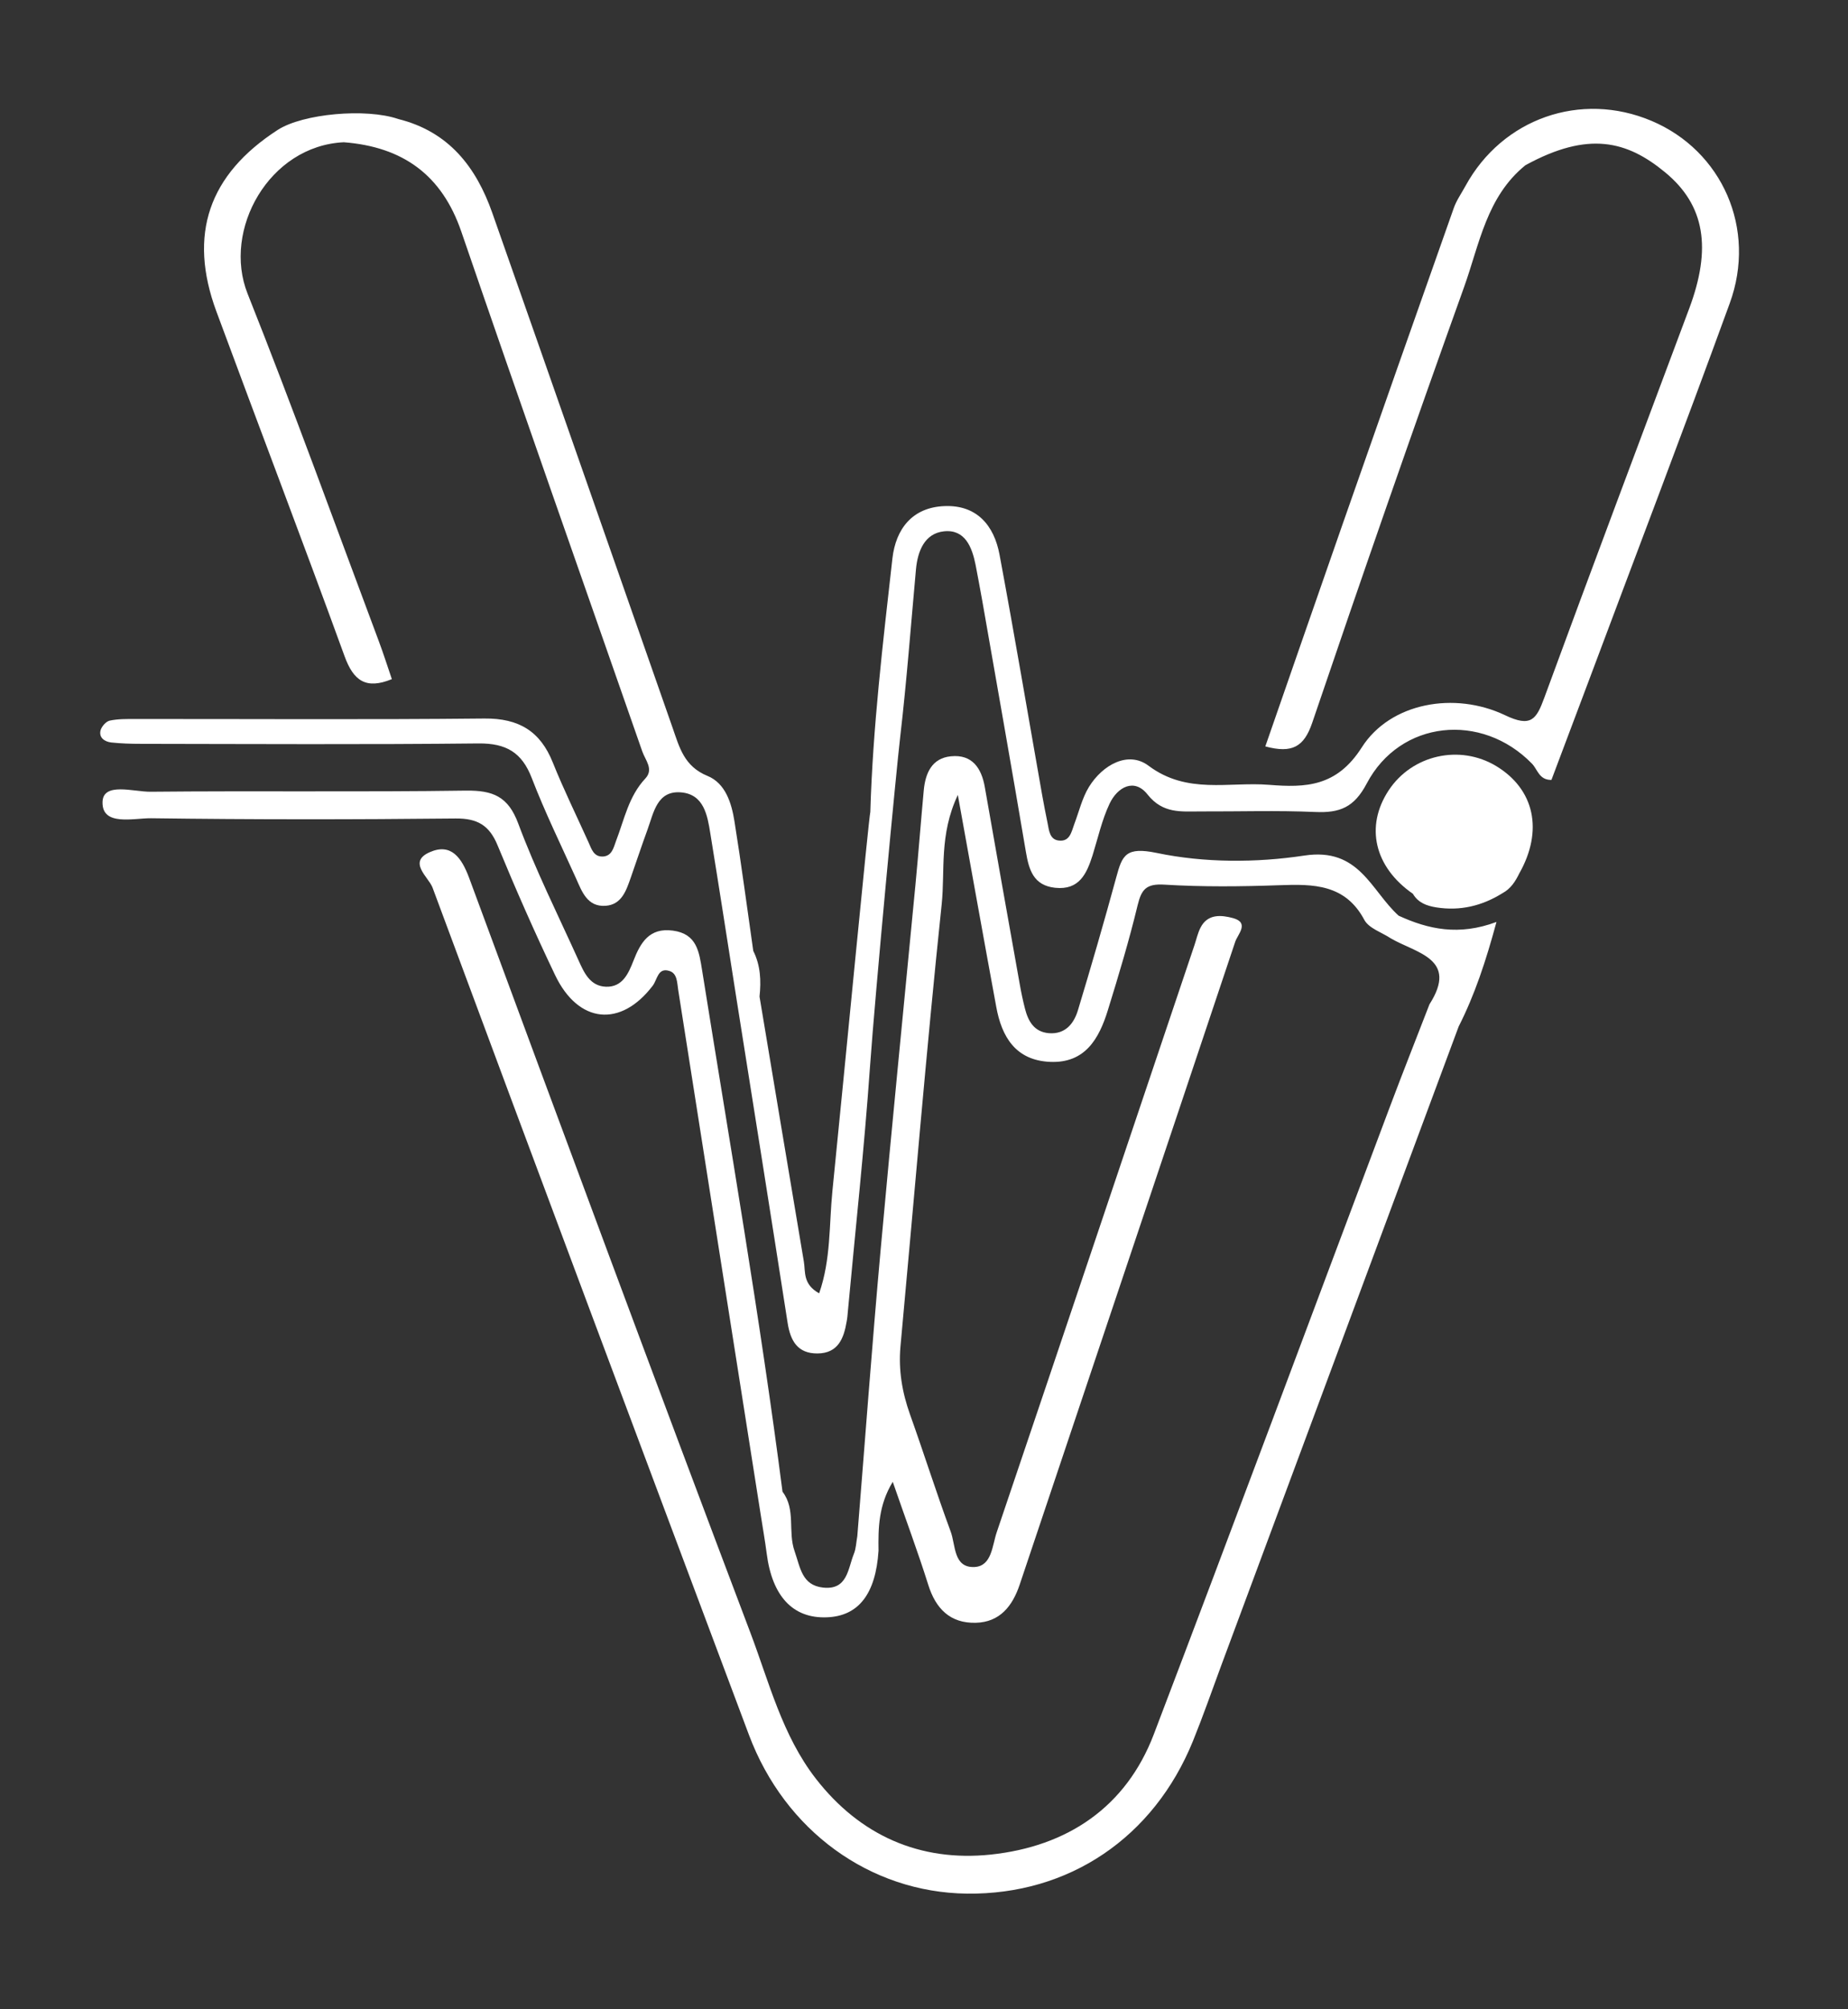 <svg width="23" height="25" viewBox="0 0 23 25" fill="none" xmlns="http://www.w3.org/2000/svg">
<rect x="0" y="0" width="23" height="25" fill="#333333" stroke="none"/>
<g clip-path="url(#clip0_82_348)">
<path d="M20.555 1.504C19.675 1.132 18.699 1.473 18.239 2.314C18.189 2.406 18.127 2.493 18.093 2.59C17.628 3.904 17.166 5.219 16.706 6.533C16.386 7.449 16.068 8.366 15.748 9.287C16.084 9.378 16.23 9.29 16.331 8.995C16.947 7.181 17.576 5.371 18.223 3.568C18.413 3.038 18.502 2.447 18.985 2.056C19.768 1.627 20.25 1.752 20.725 2.145C21.222 2.555 21.303 3.092 21.024 3.838C20.421 5.452 19.813 7.064 19.22 8.682C19.121 8.952 19.055 9.053 18.732 8.899C18.105 8.6 17.304 8.741 16.948 9.3C16.637 9.788 16.253 9.802 15.794 9.765C15.291 9.725 14.774 9.887 14.294 9.527C14.043 9.339 13.724 9.514 13.553 9.791C13.468 9.93 13.43 10.097 13.371 10.252C13.335 10.35 13.316 10.476 13.175 10.458C13.065 10.444 13.056 10.334 13.039 10.246C13.014 10.127 12.992 10.009 12.97 9.889C12.794 8.893 12.626 7.896 12.44 6.901C12.373 6.54 12.159 6.28 11.754 6.297C11.352 6.313 11.149 6.584 11.107 6.947C10.989 7.997 10.863 9.046 10.832 10.103C10.812 10.175 10.511 13.321 10.36 14.82C10.318 15.236 10.343 15.669 10.195 16.092C9.991 15.978 10.026 15.828 10.005 15.699C9.82 14.599 9.636 13.499 9.453 12.4C9.474 12.204 9.466 12.012 9.375 11.831C9.375 11.831 9.375 11.831 9.375 11.831C9.298 11.293 9.227 10.755 9.141 10.219C9.105 9.992 9.029 9.745 8.805 9.654C8.514 9.535 8.456 9.298 8.372 9.058C7.624 6.922 6.878 4.784 6.127 2.649C5.927 2.081 5.588 1.638 4.957 1.481C4.556 1.343 3.771 1.414 3.457 1.616C2.597 2.172 2.339 2.918 2.693 3.875C3.222 5.306 3.767 6.732 4.289 8.166C4.399 8.468 4.553 8.583 4.877 8.45C4.823 8.292 4.773 8.134 4.715 7.979C4.174 6.535 3.651 5.085 3.081 3.653C2.767 2.862 3.348 1.814 4.279 1.77C5.013 1.827 5.499 2.176 5.741 2.881C6.482 5.041 7.242 7.194 7.994 9.35C8.032 9.459 8.139 9.571 8.032 9.686C7.824 9.908 7.771 10.194 7.668 10.461C7.638 10.539 7.62 10.65 7.505 10.657C7.389 10.663 7.362 10.563 7.325 10.481C7.176 10.15 7.015 9.824 6.88 9.487C6.725 9.099 6.459 8.936 6.029 8.94C4.582 8.955 3.134 8.945 1.687 8.946C1.579 8.946 1.469 8.944 1.366 8.966C1.319 8.976 1.263 9.041 1.251 9.089C1.23 9.179 1.302 9.228 1.384 9.238C1.505 9.251 1.629 9.255 1.752 9.255C3.153 9.257 4.555 9.265 5.956 9.25C6.301 9.247 6.496 9.363 6.618 9.68C6.781 10.103 6.981 10.512 7.168 10.926C7.242 11.091 7.308 11.287 7.539 11.27C7.739 11.255 7.795 11.077 7.851 10.918C7.921 10.719 7.987 10.518 8.06 10.319C8.136 10.11 8.178 9.833 8.478 9.859C8.761 9.884 8.805 10.145 8.841 10.372C8.953 11.058 9.059 11.746 9.167 12.432C9.38 13.775 9.594 15.118 9.803 16.462C9.838 16.683 9.927 16.842 10.175 16.84C10.431 16.838 10.502 16.652 10.537 16.445C10.546 16.401 10.549 16.356 10.553 16.31C10.646 15.302 10.756 14.295 10.827 13.285C10.895 12.324 11.156 9.573 11.205 9.158C11.285 8.469 11.337 7.776 11.4 7.084C11.421 6.857 11.507 6.637 11.748 6.611C12.011 6.583 12.098 6.808 12.142 7.028C12.171 7.177 12.198 7.325 12.225 7.474C12.407 8.515 12.592 9.556 12.768 10.598C12.806 10.823 12.862 11.017 13.132 11.046C13.433 11.078 13.525 10.87 13.598 10.642C13.665 10.427 13.714 10.202 13.81 9.999C13.908 9.792 14.118 9.677 14.282 9.885C14.473 10.126 14.699 10.096 14.94 10.096C15.416 10.098 15.894 10.082 16.37 10.103C16.675 10.116 16.853 10.047 17.01 9.749C17.426 8.959 18.441 8.858 19.067 9.502C19.137 9.574 19.155 9.706 19.309 9.704C19.461 9.302 19.614 8.895 19.767 8.488C20.355 6.917 20.954 5.35 21.528 3.774C21.867 2.846 21.433 1.875 20.555 1.504Z" fill="white"/>
<path d="M18.622 9.532C18.168 9.258 17.574 9.392 17.283 9.834C16.987 10.284 17.106 10.789 17.585 11.121C17.649 11.232 17.757 11.271 17.876 11.29C18.174 11.337 18.446 11.271 18.698 11.114C18.802 11.059 18.86 10.967 18.909 10.867C19.21 10.335 19.099 9.821 18.622 9.532Z" fill="white"/>
<path d="M17.407 11.393C17.062 11.081 16.919 10.541 16.234 10.645C15.634 10.736 14.989 10.736 14.399 10.613C14.011 10.532 13.967 10.641 13.893 10.915C13.742 11.469 13.582 12.02 13.416 12.569C13.366 12.735 13.259 12.872 13.053 12.855C12.87 12.839 12.797 12.706 12.757 12.551C12.731 12.449 12.709 12.346 12.691 12.242C12.545 11.426 12.4 10.61 12.257 9.794C12.216 9.558 12.1 9.383 11.835 9.41C11.598 9.433 11.517 9.62 11.497 9.833C11.461 10.223 11.431 10.614 11.394 11.004C11.249 12.52 11.097 14.036 10.96 15.553C10.853 16.739 10.766 17.927 10.67 19.114C10.656 19.188 10.655 19.266 10.627 19.334C10.552 19.519 10.549 19.786 10.244 19.753C9.979 19.724 9.961 19.504 9.889 19.299C9.803 19.055 9.908 18.781 9.739 18.56C9.739 18.56 9.739 18.56 9.739 18.56C9.459 16.391 9.084 14.236 8.739 12.077C8.701 11.842 8.674 11.619 8.375 11.579C8.081 11.539 7.971 11.729 7.883 11.956C7.822 12.111 7.748 12.284 7.542 12.277C7.343 12.27 7.269 12.101 7.2 11.948C6.944 11.382 6.665 10.824 6.449 10.244C6.324 9.91 6.136 9.833 5.799 9.837C4.49 9.856 3.182 9.838 1.873 9.851C1.663 9.853 1.28 9.727 1.276 9.981C1.27 10.284 1.665 10.178 1.883 10.181C3.145 10.198 4.407 10.197 5.67 10.184C5.942 10.181 6.09 10.269 6.192 10.516C6.417 11.061 6.655 11.602 6.91 12.135C7.2 12.738 7.726 12.787 8.124 12.264C8.182 12.188 8.187 12.032 8.335 12.082C8.43 12.114 8.427 12.228 8.441 12.318C8.782 14.493 9.125 16.668 9.467 18.842C9.492 19.004 9.521 19.166 9.542 19.328C9.61 19.862 9.869 20.139 10.29 20.123C10.684 20.109 10.899 19.834 10.934 19.295C10.93 19.012 10.933 18.731 11.111 18.437C11.268 18.892 11.422 19.302 11.553 19.719C11.646 20.016 11.826 20.199 12.145 20.191C12.444 20.183 12.601 19.984 12.691 19.716C13.585 17.049 14.482 14.384 15.374 11.716C15.405 11.625 15.555 11.48 15.345 11.423C15.203 11.385 15.03 11.366 14.941 11.543C14.907 11.61 14.891 11.685 14.867 11.757C14.047 14.193 13.229 16.63 12.405 19.065C12.349 19.229 12.345 19.485 12.13 19.497C11.864 19.51 11.895 19.224 11.832 19.056C11.654 18.574 11.499 18.083 11.326 17.599C11.228 17.324 11.181 17.047 11.207 16.754C11.377 14.92 11.527 13.084 11.72 11.252C11.764 10.835 11.686 10.389 11.921 9.891C12.092 10.836 12.243 11.681 12.399 12.526C12.466 12.898 12.639 13.193 13.068 13.212C13.508 13.232 13.68 12.919 13.788 12.57C13.922 12.137 14.053 11.702 14.159 11.262C14.207 11.067 14.264 10.993 14.492 11.007C14.967 11.036 15.447 11.031 15.923 11.014C16.35 10.998 16.744 11.002 16.98 11.445C17.037 11.551 17.198 11.601 17.311 11.676C17.629 11.861 18.154 11.928 17.791 12.496C17.628 12.919 17.46 13.34 17.301 13.764C16.321 16.369 15.351 18.978 14.36 21.579C14.014 22.486 13.284 22.974 12.332 23.075C11.45 23.168 10.703 22.837 10.155 22.132C9.736 21.593 9.574 20.935 9.34 20.317C8.157 17.191 6.997 14.056 5.838 10.921C5.745 10.672 5.615 10.487 5.351 10.602C5.069 10.724 5.334 10.913 5.383 11.043C6.688 14.56 8.004 18.073 9.321 21.585C9.769 22.78 10.828 23.546 12.034 23.561C13.303 23.576 14.359 22.865 14.848 21.661C14.973 21.352 15.083 21.038 15.198 20.726C16.183 18.075 17.169 15.424 18.154 12.773C18.354 12.378 18.492 11.963 18.625 11.471C18.157 11.646 17.777 11.563 17.407 11.393Z" fill="white"/>
</g>
<defs>
<clipPath id="clip0_82_348">
<rect width="23" height="25" fill="white"/>
</clipPath>
</defs>
</svg>
